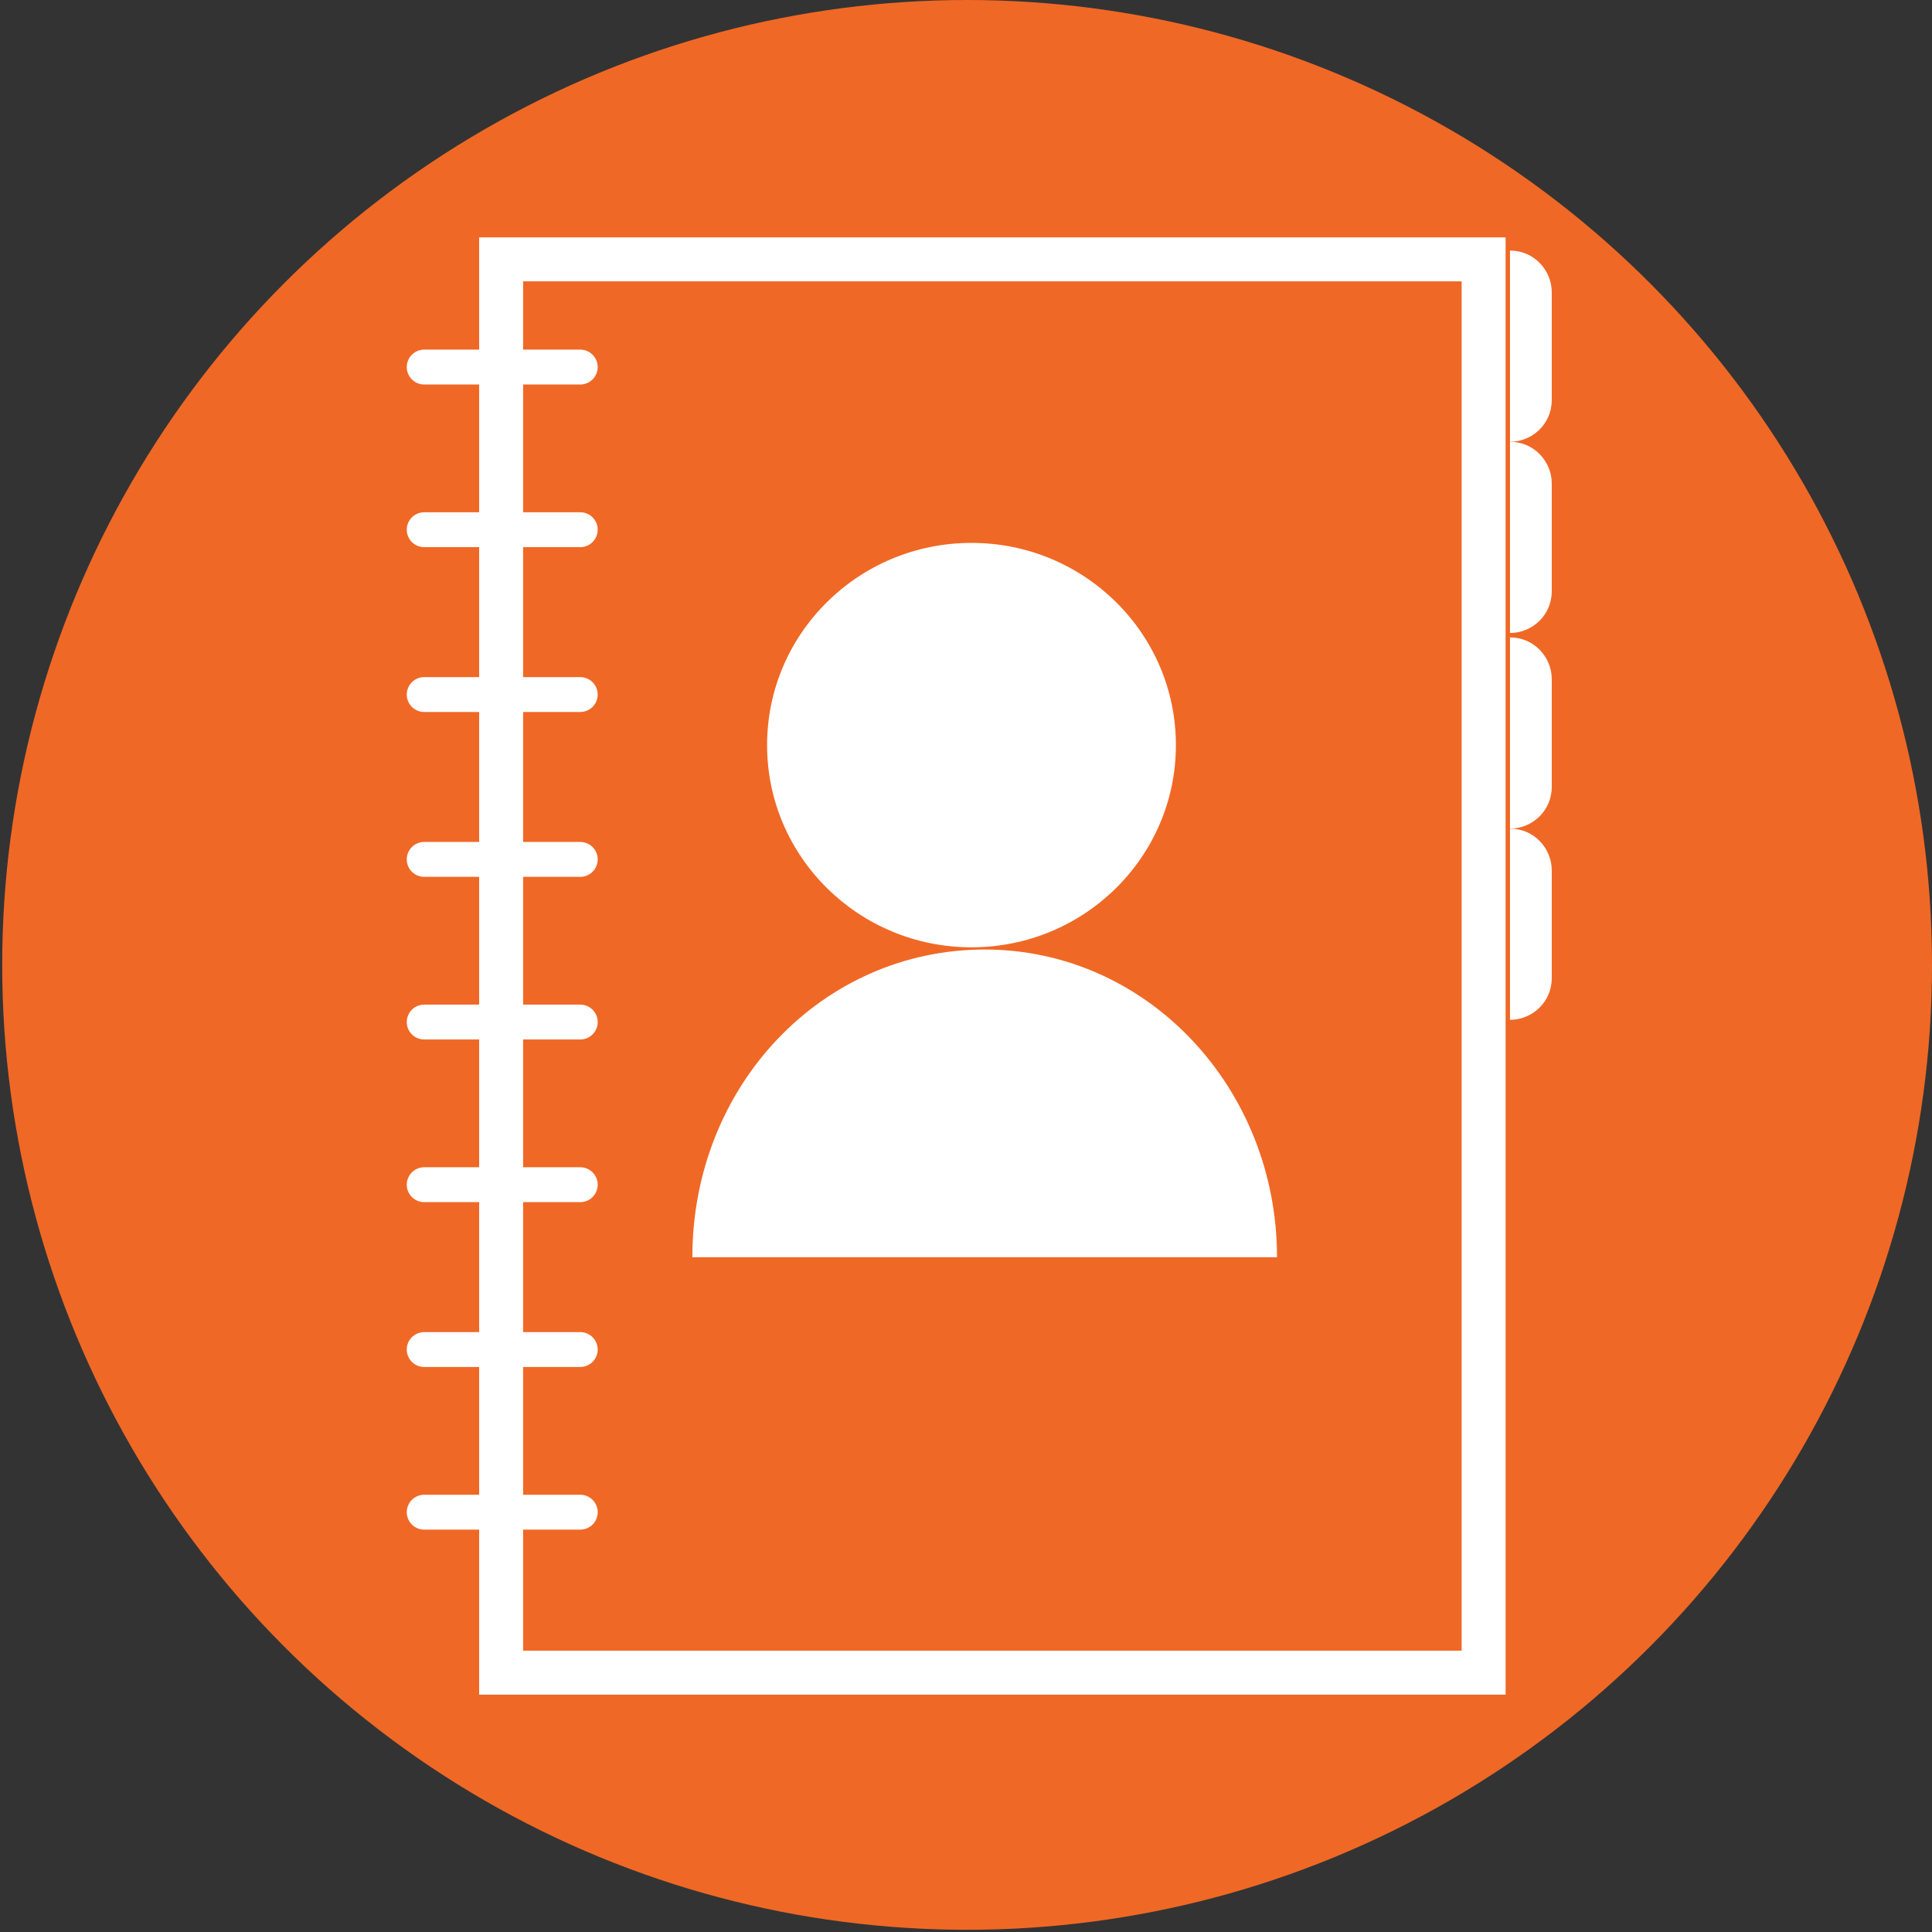 <?xml version="1.0" encoding="utf-8"?>
<!-- Generator: Adobe Illustrator 18.0.0, SVG Export Plug-In . SVG Version: 6.00 Build 0)  -->
<!DOCTYPE svg PUBLIC "-//W3C//DTD SVG 1.1//EN" "http://www.w3.org/Graphics/SVG/1.1/DTD/svg11.dtd">
<svg version="1.1" id="Calque_1" xmlns="http://www.w3.org/2000/svg" xmlns:xlink="http://www.w3.org/1999/xlink" x="0px" y="0px"
	 viewBox="0 0 87.9 87.9" enable-background="new 0 0 87.9 87.9" xml:space="preserve">
<rect x="0" y="0" width="87.9" height="87.9" fill="#333333" stroke="none"/>
<g id="Calque_1_1_" display="none">
	<g display="inline">
		<circle fill="#112A1B" cx="34.7" cy="33.2" r="3.3"/>
		<g>
			<path fill="#FFFFFF" d="M36.1,34.9h-2.4c-0.5,0-0.8-0.4-0.8-0.8v-1.6c0-0.5,0.4-0.8,0.8-0.8h2.4c0.5,0,0.8,0.4,0.8,0.8v1.6
				C36.8,34.5,36.5,34.9,36.1,34.9z"/>
			<path fill="#FFFFFF" d="M34,31.8l0.1-0.3c0-0.1,0.1-0.1,0.1-0.1h0.6c0.1,0,0.1,0.1,0.1,0.1l0.1,0.3H34z"/>
			<circle fill="#112A1B" cx="34.8" cy="33.3" r="0.8"/>
			<circle fill="#112A1B" cx="36.1" cy="32.3" r="0.1"/>
		</g>
	</g>
</g>
<g id="Calque_2" display="none">
	<circle display="inline" fill="#112A1B" cx="25.7" cy="27.1" r="3.3"/>
	<g display="inline">
		<ellipse fill="#FFFFFF" cx="25.7" cy="26.3" rx="0.7" ry="0.7"/>
		<path fill="#FFFFFF" d="M24.7,28.1c0-0.6,0.5-1.1,1-1.1c0.5,0,1,0.5,1,1.1H24.7z"/>
		<rect x="24" y="24.7" fill="none" stroke="#FFFFFF" stroke-width="2" stroke-miterlimit="10" width="3.4" height="4.9"/>
		
			<line fill="none" stroke="#FFFFFF" stroke-width="1.587" stroke-linecap="round" stroke-miterlimit="10" x1="23.7" y1="25" x2="24.3" y2="25"/>
		
			<line fill="none" stroke="#FFFFFF" stroke-width="1.587" stroke-linecap="round" stroke-miterlimit="10" x1="23.7" y1="25.6" x2="24.3" y2="25.6"/>
		
			<line fill="none" stroke="#FFFFFF" stroke-width="1.587" stroke-linecap="round" stroke-miterlimit="10" x1="23.7" y1="26.1" x2="24.3" y2="26.1"/>
		
			<line fill="none" stroke="#FFFFFF" stroke-width="1.587" stroke-linecap="round" stroke-miterlimit="10" x1="23.7" y1="26.7" x2="24.3" y2="26.7"/>
		
			<line fill="none" stroke="#FFFFFF" stroke-width="1.587" stroke-linecap="round" stroke-miterlimit="10" x1="23.7" y1="27.3" x2="24.3" y2="27.3"/>
		
			<line fill="none" stroke="#FFFFFF" stroke-width="1.587" stroke-linecap="round" stroke-miterlimit="10" x1="23.7" y1="27.9" x2="24.3" y2="27.9"/>
		
			<line fill="none" stroke="#FFFFFF" stroke-width="1.587" stroke-linecap="round" stroke-miterlimit="10" x1="23.7" y1="28.4" x2="24.3" y2="28.4"/>
		
			<line fill="none" stroke="#FFFFFF" stroke-width="1.587" stroke-linecap="round" stroke-miterlimit="10" x1="23.7" y1="29" x2="24.3" y2="29"/>
		<path fill="none" stroke="#FFFFFF" stroke-width="1.587" stroke-linecap="round" stroke-miterlimit="10" d="M27.6,25"/>
		<path fill="none" stroke="#FFFFFF" stroke-width="1.587" stroke-linecap="round" stroke-miterlimit="10" d="M27.6,25.4"/>
		<path fill="#FFFFFF" d="M27.5,24.6L27.5,24.6c0.1,0,0.2,0.1,0.2,0.2v0.4c0,0.1-0.1,0.2-0.2,0.2l0,0V24.6z"/>
		<path fill="#FFFFFF" d="M27.5,25.3L27.5,25.3c0.1,0,0.2,0.1,0.2,0.2v0.4c0,0.1-0.1,0.2-0.2,0.2l0,0V25.3z"/>
		<path fill="#FFFFFF" d="M27.5,26L27.5,26c0.1,0,0.2,0.1,0.2,0.2v0.4c0,0.1-0.1,0.2-0.2,0.2l0,0V26z"/>
		<path fill="#FFFFFF" d="M27.5,26.6L27.5,26.6c0.1,0,0.2,0.1,0.2,0.2v0.4c0,0.1-0.1,0.2-0.2,0.2l0,0V26.6z"/>
	</g>
</g>
<g id="Calque_4" display="none">
	<g display="inline">
		<circle fill="#0AAD97" cx="48.7" cy="35.8" r="3.3"/>
		<g>
			<rect x="46.9" y="33.8" fill="none" stroke="#FFFFFF" stroke-width="3.576" stroke-miterlimit="10" width="3.6" height="3.9"/>
			
				<line fill="none" stroke="#FFFFFF" stroke-width="4" stroke-linecap="round" stroke-miterlimit="10" x1="47.5" y1="33.2" x2="47.5" y2="34.3"/>
			
				<line fill="none" stroke="#FFFFFF" stroke-width="4" stroke-linecap="round" stroke-miterlimit="10" x1="49.9" y1="33.2" x2="49.9" y2="34.3"/>
			<path fill="none" stroke="#FFFFFF" stroke-width="2" stroke-miterlimit="10" d="M47.7,35.4h-0.4c0,0-0.1,0-0.1-0.1v-0.4
				c0,0,0-0.1,0.1-0.1h0.4c0,0,0.1,0,0.1,0.1L47.7,35.4C47.7,35.3,47.7,35.4,47.7,35.4z"/>
			<path fill="none" stroke="#FFFFFF" stroke-width="2" stroke-miterlimit="10" d="M48.5,35.4h-0.4c0,0-0.1,0-0.1-0.1v-0.4
				c0,0,0-0.1,0.1-0.1h0.4c0,0,0.1,0,0.1,0.1L48.5,35.4C48.6,35.3,48.5,35.4,48.5,35.4z"/>
			<path fill="none" stroke="#FFFFFF" stroke-width="2" stroke-miterlimit="10" d="M49.3,35.4h-0.4c0,0-0.1,0-0.1-0.1v-0.4
				c0,0,0-0.1,0.1-0.1h0.4c0,0,0.1,0,0.1,0.1L49.3,35.4C49.4,35.3,49.4,35.4,49.3,35.4z"/>
			<path fill="none" stroke="#FFFFFF" stroke-width="2" stroke-miterlimit="10" d="M50.1,35.4h-0.4c0,0-0.1,0-0.1-0.1v-0.4
				c0,0,0-0.1,0.1-0.1h0.4c0,0,0.1,0,0.1,0.1L50.1,35.4C50.2,35.3,50.2,35.4,50.1,35.4z"/>
			<path fill="none" stroke="#FFFFFF" stroke-width="2" stroke-miterlimit="10" d="M47.7,36.1h-0.4c0,0-0.1,0-0.1-0.1v-0.4
				c0,0,0-0.1,0.1-0.1h0.4c0,0,0.1,0,0.1,0.1L47.7,36.1L47.7,36.1z"/>
			<path fill="none" stroke="#FFFFFF" stroke-width="2" stroke-miterlimit="10" d="M48.5,36.1h-0.4c0,0-0.1,0-0.1-0.1v-0.4
				c0,0,0-0.1,0.1-0.1h0.4c0,0,0.1,0,0.1,0.1L48.5,36.1C48.6,36.1,48.5,36.1,48.5,36.1z"/>
			<path fill="none" stroke="#FFFFFF" stroke-width="2" stroke-miterlimit="10" d="M49.3,36.1h-0.4c0,0-0.1,0-0.1-0.1v-0.4
				c0,0,0-0.1,0.1-0.1h0.4c0,0,0.1,0,0.1,0.1L49.3,36.1C49.4,36.1,49.4,36.1,49.3,36.1z"/>
			<path fill="none" stroke="#FFFFFF" stroke-width="2" stroke-miterlimit="10" d="M50.1,36.1h-0.4c0,0-0.1,0-0.1-0.1v-0.4
				c0,0,0-0.1,0.1-0.1h0.4c0,0,0.1,0,0.1,0.1L50.1,36.1C50.2,36.1,50.2,36.1,50.1,36.1z"/>
			<path fill="none" stroke="#FFFFFF" stroke-width="2" stroke-miterlimit="10" d="M47.7,36.9h-0.4c0,0-0.1,0-0.1-0.1v-0.4
				c0,0,0-0.1,0.1-0.1h0.4c0,0,0.1,0,0.1,0.1L47.7,36.9L47.7,36.9z"/>
			<path fill="none" stroke="#FFFFFF" stroke-width="2" stroke-miterlimit="10" d="M48.5,36.9h-0.4c0,0-0.1,0-0.1-0.1v-0.4
				c0,0,0-0.1,0.1-0.1h0.4c0,0,0.1,0,0.1,0.1L48.5,36.9C48.6,36.9,48.5,36.9,48.5,36.9z"/>
			<path fill="none" stroke="#FFFFFF" stroke-width="2" stroke-miterlimit="10" d="M49.3,36.9h-0.4c0,0-0.1,0-0.1-0.1v-0.4
				c0,0,0-0.1,0.1-0.1h0.4c0,0,0.1,0,0.1,0.1L49.3,36.9C49.4,36.9,49.4,36.9,49.3,36.9z"/>
			<path fill="none" stroke="#FFFFFF" stroke-width="2" stroke-miterlimit="10" d="M50.1,36.9h-0.4c0,0-0.1,0-0.1-0.1v-0.4
				c0,0,0-0.1,0.1-0.1h0.4c0,0,0.1,0,0.1,0.1L50.1,36.9C50.2,36.9,50.2,36.9,50.1,36.9z"/>
		</g>
	</g>
</g>
<g>
	<circle fill="#F06825" cx="44" cy="43.9" r="43.9"/>
	<g>
		<ellipse fill="#FFFFFF" cx="44.2" cy="33.9" rx="9.3" ry="9.2"/>
		<path fill="#FFFFFF" d="M31.5,57.2c0-7.8,5.9-14,13.3-14s13.3,6.3,13.3,14C58.1,57.2,31.5,57.2,31.5,57.2z"/>
		<rect x="22.8" y="11.8" fill="none" stroke="#FFFFFF" stroke-width="2" stroke-miterlimit="10" width="44.7" height="64.3"/>
		
			<line fill="none" stroke="#FFFFFF" stroke-width="1.587" stroke-linecap="round" stroke-miterlimit="10" x1="19.3" y1="16.7" x2="26.4" y2="16.7"/>
		
			<line fill="none" stroke="#FFFFFF" stroke-width="1.587" stroke-linecap="round" stroke-miterlimit="10" x1="19.3" y1="24.1" x2="26.4" y2="24.1"/>
		
			<line fill="none" stroke="#FFFFFF" stroke-width="1.587" stroke-linecap="round" stroke-miterlimit="10" x1="19.3" y1="31.6" x2="26.4" y2="31.6"/>
		
			<line fill="none" stroke="#FFFFFF" stroke-width="1.587" stroke-linecap="round" stroke-miterlimit="10" x1="19.3" y1="39.1" x2="26.4" y2="39.1"/>
		
			<line fill="none" stroke="#FFFFFF" stroke-width="1.587" stroke-linecap="round" stroke-miterlimit="10" x1="19.3" y1="46.5" x2="26.4" y2="46.5"/>
		
			<line fill="none" stroke="#FFFFFF" stroke-width="1.587" stroke-linecap="round" stroke-miterlimit="10" x1="19.3" y1="53.9" x2="26.4" y2="53.9"/>
		
			<line fill="none" stroke="#FFFFFF" stroke-width="1.587" stroke-linecap="round" stroke-miterlimit="10" x1="19.3" y1="61.4" x2="26.4" y2="61.4"/>
		
			<line fill="none" stroke="#FFFFFF" stroke-width="1.587" stroke-linecap="round" stroke-miterlimit="10" x1="19.3" y1="68.8" x2="26.4" y2="68.8"/>
		<path fill="none" stroke="#FFFFFF" stroke-width="1.587" stroke-linecap="round" stroke-miterlimit="10" d="M69.6,16"/>
		<path fill="none" stroke="#FFFFFF" stroke-width="1.587" stroke-linecap="round" stroke-miterlimit="10" d="M69.6,20.9"/>
		<path fill="#FFFFFF" d="M68.7,11.4L68.7,11.4c1.1,0,1.9,0.9,1.9,1.9v4.9c0,1.1-0.9,1.9-1.9,1.9l0,0V11.4z"/>
		<path fill="#FFFFFF" d="M68.7,20.1L68.7,20.1c1.1,0,1.9,0.9,1.9,1.9v4.9c0,1.1-0.9,1.9-1.9,1.9l0,0V20.1z"/>
		<path fill="#FFFFFF" d="M68.7,29L68.7,29c1.1,0,1.9,0.9,1.9,1.9v4.9c0,1.1-0.9,1.9-1.9,1.9l0,0V29z"/>
		<path fill="#FFFFFF" d="M68.7,37.7L68.7,37.7c1.1,0,1.9,0.9,1.9,1.9v4.9c0,1.1-0.9,1.9-1.9,1.9l0,0V37.7z"/>
	</g>
</g>
</svg>
